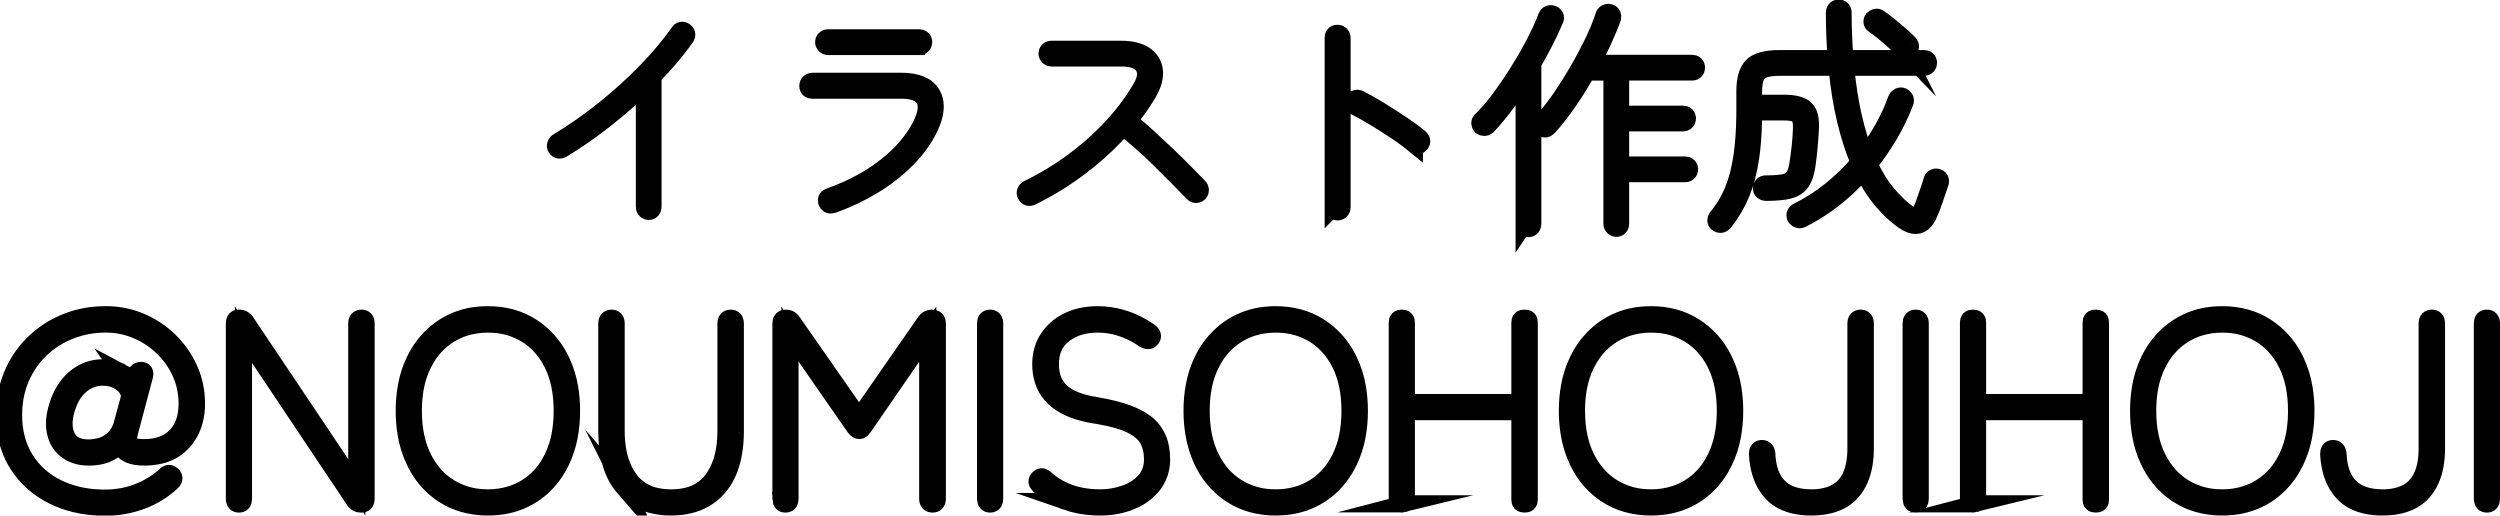 <svg version="1.1" xmlns="http://www.w3.org/2000/svg" xmlns:xlink="http://www.w3.org/1999/xlink" width="291.301" height="60.069" viewBox="0,0,291.301,60.069"><g transform="translate(-94.864,-132.863)"><g data-paper-data="{&quot;isPaintingLayer&quot;:true}" fill="#000000" fill-rule="evenodd" stroke="#000000" stroke-width="2" stroke-linecap="round" stroke-linejoin="miter" stroke-miterlimit="10" stroke-dasharray="" stroke-dashoffset="0" style="mix-blend-mode: normal"><path d="M108.971,176.203c-0.619,-0.32 -1.33,-0.479 -2.134,-0.479c-1.113,0 -2.113,0.335 -3,1.005c-0.478,0.363 -0.896,0.798 -1.239,1.291c-0.326,0.469 -0.595,0.976 -0.803,1.508c-0.06,0.154 -0.116,0.31 -0.168,0.467c-0.28,0.838 -0.416,1.603 -0.409,2.295c0.002,0.246 0.024,0.491 0.067,0.733c0.035,0.198 0.082,0.394 0.143,0.585c0.202,0.677 0.612,1.273 1.172,1.703c0.405,0.308 0.867,0.531 1.36,0.656c0.405,0.102 0.821,0.152 1.238,0.148c0.034,0 0.069,-0 0.103,-0.001c0.513,-0.007 0.984,-0.065 1.413,-0.175c0.826,-0.193 1.565,-0.653 2.103,-1.309c0.241,0.773 0.873,1.244 1.895,1.413c0.314,0.05 0.632,0.073 0.95,0.071c0.673,0 1.293,-0.069 1.859,-0.207c1.023,-0.229 1.95,-0.767 2.656,-1.541c0.624,-0.691 1.075,-1.52 1.317,-2.419c0.179,-0.669 0.266,-1.358 0.26,-2.051c0,-1.423 -0.278,-2.758 -0.835,-4.005c-0.557,-1.247 -1.325,-2.351 -2.304,-3.309c-0.979,-0.959 -2.103,-1.706 -3.371,-2.242c-1.268,-0.536 -2.613,-0.804 -4.036,-0.804c-0.287,-0 -0.574,0.009 -0.86,0.026c-1.314,0.072 -2.606,0.361 -3.825,0.855c-1.433,0.588 -2.686,1.407 -3.758,2.459c-1.072,1.052 -1.902,2.289 -2.49,3.711c-0.175,0.424 -0.324,0.858 -0.446,1.3c-0.295,1.088 -0.442,2.212 -0.436,3.339c-0.002,0.7 0.053,1.399 0.165,2.09c0.202,1.296 0.667,2.537 1.366,3.647c1.021,1.598 2.412,2.83 4.175,3.696c0.81,0.396 1.662,0.702 2.539,0.911c1.129,0.265 2.286,0.395 3.445,0.388c0.096,-0 0.193,-0.001 0.289,-0.003c1.37,-0.021 2.726,-0.276 4.01,-0.755c1.34,-0.505 2.516,-1.232 3.526,-2.18c0.035,-0.035 0.068,-0.072 0.098,-0.111c0.156,-0.204 0.167,-0.397 0.035,-0.58c-0.03,-0.041 -0.064,-0.079 -0.102,-0.113c-0.007,-0.008 -0.015,-0.015 -0.022,-0.023c-0.242,-0.244 -0.513,-0.215 -0.813,0.085c-0.907,0.825 -1.959,1.469 -3.155,1.933c-1.196,0.464 -2.485,0.696 -3.866,0.696c-0.69,0.002 -1.38,-0.045 -2.064,-0.141c-1.206,-0.163 -2.378,-0.517 -3.473,-1.05c-1.608,-0.794 -2.861,-1.918 -3.758,-3.371c-0.467,-0.759 -0.814,-1.586 -1.03,-2.45c-0.215,-0.873 -0.321,-1.769 -0.315,-2.669c-0,-0.391 0.018,-0.783 0.054,-1.173c0.096,-1.088 0.364,-2.154 0.797,-3.158c0.567,-1.299 1.345,-2.418 2.335,-3.356c0.99,-0.938 2.134,-1.66 3.433,-2.165c1.299,-0.505 2.68,-0.758 4.144,-0.758c1.237,0 2.423,0.237 3.557,0.711c1.134,0.474 2.144,1.134 3.031,1.979c0.887,0.845 1.588,1.83 2.103,2.954c0.515,1.124 0.773,2.335 0.773,3.634c0,0.631 -0.068,1.209 -0.203,1.732c-0.185,0.766 -0.569,1.47 -1.112,2.041c-0.101,0.104 -0.207,0.203 -0.318,0.296c-0.848,0.71 -1.974,1.065 -3.378,1.065c-0.58,0 -1.017,-0.064 -1.312,-0.191c-0.111,-0.045 -0.212,-0.111 -0.297,-0.195c-0.031,-0.033 -0.059,-0.069 -0.083,-0.108c-0.169,-0.272 -0.172,-0.705 -0.01,-1.3l1.732,-6.526c0.005,-0.016 0.009,-0.032 0.013,-0.048c0.048,-0.184 0.044,-0.333 -0.013,-0.447c-0.041,-0.087 -0.12,-0.15 -0.213,-0.171c-0.042,-0.01 -0.084,-0.015 -0.127,-0.015c-0.371,0 -0.598,0.175 -0.68,0.526l-0.278,0.99c-0.33,-0.577 -0.804,-1.026 -1.423,-1.345zM185.862,191.044c0.02,0.365 0.194,0.547 0.524,0.547c0.041,0 0.081,-0.003 0.122,-0.01c0.269,-0.045 0.404,-0.248 0.404,-0.609v-19.176l7.516,10.825c0.013,0.018 0.025,0.036 0.039,0.054c0.097,0.131 0.195,0.225 0.292,0.282c0.068,0.042 0.146,0.065 0.226,0.067c0.041,-0 0.082,-0.008 0.121,-0.023c0.129,-0.049 0.264,-0.175 0.405,-0.379l7.454,-10.825v19.176c-0,0.007 -0,0.015 0,0.022c0.007,0.398 0.192,0.596 0.557,0.596c0.371,0 0.557,-0.206 0.557,-0.619v-20.413c0,-0.321 -0.125,-0.517 -0.374,-0.588c-0.08,-0.021 -0.162,-0.032 -0.245,-0.031c-0.018,-0 -0.037,0 -0.055,0.001c-0.304,0.014 -0.543,0.148 -0.718,0.401l-7.732,11.134l-7.763,-11.134c-0.028,-0.041 -0.059,-0.079 -0.092,-0.116c-0.164,-0.187 -0.402,-0.292 -0.651,-0.286c-0.053,-0 -0.106,0.004 -0.158,0.013c-0.286,0.051 -0.429,0.253 -0.429,0.606v20.413c-0,0.024 0.001,0.048 0.002,0.072zM122.18,191.044c0.02,0.365 0.194,0.547 0.524,0.547c0.041,0 0.081,-0.003 0.122,-0.01c0.269,-0.045 0.404,-0.248 0.404,-0.609v-19.114l12.928,19.33c0.028,0.041 0.058,0.079 0.091,0.116c0.164,0.187 0.402,0.292 0.651,0.286h0.093c0.041,0 0.081,-0.003 0.122,-0.01c0.269,-0.045 0.404,-0.248 0.404,-0.609v-20.413c-0,-0.024 -0.001,-0.048 -0.002,-0.072c-0.02,-0.364 -0.194,-0.547 -0.524,-0.547c-0.371,0 -0.557,0.206 -0.557,0.619v19.083l-12.928,-19.3c-0.028,-0.041 -0.059,-0.079 -0.092,-0.116c-0.164,-0.187 -0.402,-0.292 -0.651,-0.286h-0.062c-0.041,-0 -0.082,0.003 -0.122,0.009c-0.269,0.045 -0.404,0.248 -0.404,0.609v20.413c-0,0.024 0.001,0.048 0.002,0.072zM258.416,191.569c0.149,-0.039 0.245,-0.132 0.287,-0.278c0.017,-0.064 0.026,-0.13 0.025,-0.196v-10.268h13.238v10.268c-0.001,0.062 0.006,0.123 0.021,0.183c0.039,0.149 0.131,0.245 0.278,0.287c0.064,0.017 0.13,0.025 0.196,0.024h0.093c0.062,0.001 0.123,-0.006 0.183,-0.021c0.149,-0.039 0.245,-0.132 0.287,-0.278c0.017,-0.064 0.026,-0.13 0.025,-0.196v-20.66c0.001,-0.062 -0.006,-0.123 -0.021,-0.183c-0.039,-0.149 -0.131,-0.245 -0.278,-0.287c-0.064,-0.017 -0.13,-0.025 -0.196,-0.024h-0.093c-0.062,-0.001 -0.123,0.006 -0.183,0.021c-0.149,0.039 -0.245,0.132 -0.287,0.278c-0.017,0.064 -0.025,0.13 -0.024,0.196v9.34h-13.238v-9.34c0.001,-0.062 -0.006,-0.123 -0.021,-0.183c-0.039,-0.149 -0.131,-0.245 -0.278,-0.287c-0.064,-0.017 -0.13,-0.025 -0.196,-0.024h-0.062c-0.062,-0.001 -0.123,0.006 -0.183,0.021c-0.149,0.039 -0.245,0.132 -0.287,0.278c-0.017,0.064 -0.025,0.13 -0.024,0.196v20.66c-0.001,0.062 0.006,0.123 0.021,0.183c0.039,0.149 0.131,0.245 0.278,0.287c0.064,0.017 0.13,0.025 0.196,0.024h0.062c0.062,0.001 0.123,-0.006 0.183,-0.021zM324.975,191.569c0.149,-0.039 0.245,-0.132 0.287,-0.278c0.017,-0.064 0.026,-0.13 0.025,-0.196v-10.268h13.238v10.268c-0.001,0.062 0.006,0.123 0.021,0.183c0.039,0.149 0.131,0.245 0.278,0.287c0.064,0.017 0.13,0.025 0.196,0.024h0.093c0.062,0.001 0.123,-0.006 0.183,-0.021c0.149,-0.039 0.245,-0.132 0.287,-0.278c0.017,-0.064 0.026,-0.13 0.025,-0.196v-20.66c0.001,-0.062 -0.006,-0.123 -0.021,-0.183c-0.039,-0.149 -0.131,-0.245 -0.278,-0.287c-0.064,-0.017 -0.13,-0.025 -0.196,-0.024h-0.093c-0.062,-0.001 -0.123,0.006 -0.183,0.021c-0.149,0.039 -0.245,0.132 -0.287,0.278c-0.017,0.064 -0.025,0.13 -0.024,0.196v9.34h-13.238v-9.34c0.001,-0.062 -0.006,-0.123 -0.021,-0.183c-0.039,-0.149 -0.131,-0.245 -0.278,-0.287c-0.064,-0.017 -0.13,-0.025 -0.196,-0.024h-0.062c-0.062,-0.001 -0.123,0.006 -0.183,0.021c-0.149,0.039 -0.245,0.132 -0.287,0.278c-0.017,0.064 -0.025,0.13 -0.024,0.196v20.66c-0.001,0.062 0.006,0.123 0.021,0.183c0.039,0.149 0.131,0.245 0.278,0.287c0.064,0.017 0.13,0.025 0.196,0.024h0.062c0.062,0.001 0.123,-0.006 0.183,-0.021zM219.093,191.297c-1.206,-0.423 -2.263,-1.057 -3.17,-1.902c-0.273,-0.272 -0.297,-0.526 -0.074,-0.762c0.014,-0.014 0.028,-0.029 0.043,-0.042c0.213,-0.213 0.442,-0.227 0.685,-0.042c0.042,0.032 0.082,0.067 0.119,0.104c1.65,1.485 3.773,2.227 6.371,2.227c0.969,0 1.923,-0.16 2.861,-0.479c0.533,-0.178 1.037,-0.432 1.497,-0.755c0.3,-0.213 0.576,-0.458 0.823,-0.73c0.483,-0.535 0.787,-1.207 0.872,-1.923c0.028,-0.208 0.041,-0.418 0.041,-0.628c0,-0.866 -0.175,-1.629 -0.526,-2.289c-0.351,-0.66 -1.015,-1.232 -1.995,-1.717c-0.885,-0.438 -2.144,-0.796 -3.777,-1.074c-0.179,-0.03 -0.358,-0.059 -0.537,-0.086c-0.843,-0.131 -1.67,-0.35 -2.467,-0.654c-2.479,-0.977 -3.719,-2.728 -3.719,-5.254c-0.005,-0.598 0.084,-1.193 0.262,-1.764c0.139,-0.437 0.337,-0.853 0.589,-1.237c0.539,-0.819 1.28,-1.484 2.152,-1.933c0.061,-0.032 0.122,-0.063 0.183,-0.093c0.643,-0.311 1.33,-0.521 2.037,-0.625c0.462,-0.069 0.929,-0.104 1.396,-0.102c1.849,0.006 3.661,0.511 5.247,1.462c0.278,0.162 0.55,0.335 0.815,0.518c0.35,0.268 0.422,0.535 0.217,0.803c-0,0 -0,0.001 -0.001,0.001c-0.186,0.242 -0.431,0.291 -0.734,0.147c-0.034,-0.016 -0.068,-0.034 -0.101,-0.054c-0.884,-0.628 -1.863,-1.11 -2.901,-1.426c-0.825,-0.245 -1.682,-0.369 -2.543,-0.368c-1.567,0 -2.876,0.402 -3.928,1.206c-1.052,0.804 -1.577,1.959 -1.577,3.464c-0.004,0.453 0.049,0.904 0.157,1.344c0.174,0.726 0.561,1.383 1.112,1.888c0.347,0.31 0.736,0.568 1.155,0.768c0.39,0.191 0.829,0.356 1.319,0.496c0.498,0.14 1.004,0.25 1.515,0.329c0.716,0.115 1.427,0.261 2.13,0.438c1.375,0.35 2.473,0.787 3.295,1.311c0.172,0.109 0.338,0.227 0.497,0.354c0.882,0.707 1.472,1.713 1.66,2.828c0.081,0.434 0.121,0.875 0.118,1.317c0.005,0.559 -0.081,1.115 -0.255,1.647c-0.162,0.483 -0.405,0.936 -0.719,1.338c-0.542,0.69 -1.229,1.253 -2.012,1.648c-0.191,0.099 -0.387,0.189 -0.586,0.27c-1.083,0.443 -2.273,0.665 -3.572,0.665c-0.82,0.003 -1.639,-0.072 -2.446,-0.224c-0.519,-0.099 -1.03,-0.236 -1.529,-0.41zM167.535,189.657c0.842,0.978 1.965,1.674 3.217,1.992c0.753,0.194 1.527,0.288 2.304,0.281c2.371,0 4.211,-0.758 5.521,-2.273c0.432,-0.505 0.79,-1.069 1.062,-1.676c0.324,-0.712 0.561,-1.515 0.71,-2.407c0.133,-0.823 0.197,-1.656 0.192,-2.489v-12.526c-0,-0.024 -0.001,-0.048 -0.002,-0.072c-0.02,-0.364 -0.194,-0.547 -0.524,-0.547c-0.371,0 -0.557,0.206 -0.557,0.619v12.526c0,0.307 -0.009,0.613 -0.028,0.92c-0.121,1.946 -0.638,3.531 -1.55,4.756c-0.715,0.96 -1.749,1.634 -2.916,1.901c-0.625,0.15 -1.266,0.223 -1.909,0.217c-0.542,0.003 -1.084,-0.048 -1.616,-0.154c-1.274,-0.229 -2.415,-0.931 -3.193,-1.965c-0.248,-0.331 -0.466,-0.684 -0.65,-1.054c-0.348,-0.695 -0.599,-1.477 -0.754,-2.346c-0.13,-0.751 -0.193,-1.513 -0.188,-2.275v-12.526c-0,-0.024 -0.001,-0.048 -0.002,-0.072c-0.02,-0.364 -0.194,-0.547 -0.524,-0.547c-0.371,0 -0.557,0.206 -0.557,0.619v12.526c0,2.866 0.655,5.057 1.964,6.572zM308.076,190.563c-0.695,0.222 -1.421,0.329 -2.15,0.316c-3.32,0 -5.052,-1.711 -5.196,-5.134c-0.003,-0.033 -0.008,-0.066 -0.013,-0.098c-0.041,-0.238 -0.139,-0.395 -0.294,-0.469c-0.078,-0.036 -0.163,-0.053 -0.249,-0.051c-0.041,-0 -0.082,0.003 -0.122,0.009c-0.269,0.045 -0.404,0.248 -0.404,0.609c0.047,0.888 0.188,1.686 0.423,2.394c0.256,0.807 0.687,1.547 1.263,2.168c0.704,0.746 1.65,1.236 2.839,1.467c0.578,0.108 1.166,0.161 1.754,0.157c0.258,0 0.515,-0.009 0.773,-0.028c1.756,-0.13 3.081,-0.719 3.975,-1.766c0.686,-0.804 1.141,-1.821 1.366,-3.053c0.114,-0.646 0.169,-1.302 0.165,-1.958v-14.567c-0,-0.024 -0.001,-0.048 -0.002,-0.072c-0.02,-0.364 -0.194,-0.547 -0.524,-0.547c-0.371,0 -0.557,0.206 -0.557,0.619v14.567c0,2.936 -1.015,4.749 -3.046,5.437zM374.634,190.563c-0.695,0.222 -1.421,0.329 -2.15,0.316c-3.32,0 -5.052,-1.711 -5.196,-5.134c-0.003,-0.033 -0.008,-0.066 -0.013,-0.098c-0.041,-0.238 -0.139,-0.395 -0.294,-0.469c-0.078,-0.036 -0.163,-0.053 -0.249,-0.051c-0.041,-0 -0.082,0.003 -0.122,0.009c-0.269,0.045 -0.404,0.248 -0.404,0.609c0.047,0.888 0.188,1.686 0.423,2.394c0.256,0.807 0.687,1.547 1.263,2.168c0.704,0.746 1.65,1.236 2.839,1.467c0.578,0.108 1.166,0.161 1.754,0.157c0.258,0 0.515,-0.009 0.773,-0.028c1.756,-0.13 3.081,-0.719 3.975,-1.766c0.686,-0.804 1.141,-1.821 1.366,-3.053c0.114,-0.646 0.169,-1.302 0.165,-1.958v-14.567c-0,-0.024 -0.001,-0.048 -0.002,-0.072c-0.02,-0.364 -0.194,-0.547 -0.524,-0.547c-0.371,0 -0.557,0.206 -0.557,0.619v14.567c0,2.936 -1.015,4.749 -3.046,5.437zM146.612,190.539c-1.34,-0.856 -2.436,-2.044 -3.18,-3.45c-0.083,-0.152 -0.162,-0.307 -0.238,-0.463c-0.498,-1.043 -0.841,-2.152 -1.02,-3.293c-0.138,-0.859 -0.205,-1.728 -0.202,-2.599c-0.005,-0.981 0.082,-1.96 0.259,-2.924c0.188,-1.023 0.511,-2.016 0.962,-2.952c0.502,-1.051 1.187,-2.004 2.023,-2.815c0.428,-0.41 0.895,-0.778 1.395,-1.097c1.192,-0.756 2.546,-1.219 3.951,-1.349c0.383,-0.039 0.767,-0.059 1.152,-0.058c1.938,0 3.639,0.469 5.103,1.407c1.382,0.891 2.505,2.131 3.256,3.594c0.056,0.105 0.11,0.211 0.162,0.318c0.495,1.031 0.837,2.128 1.016,3.257c0.14,0.866 0.209,1.742 0.206,2.62c0.005,0.997 -0.085,1.992 -0.268,2.972c-0.189,1.011 -0.509,1.992 -0.954,2.92c-0.474,0.999 -1.115,1.911 -1.893,2.696c-0.462,0.46 -0.973,0.868 -1.524,1.217c-1.169,0.734 -2.492,1.187 -3.865,1.325c-0.411,0.045 -0.824,0.067 -1.238,0.067c-0.963,0.007 -1.922,-0.121 -2.849,-0.381c-0.796,-0.227 -1.555,-0.568 -2.254,-1.01zM238.408,190.539c-1.34,-0.856 -2.436,-2.044 -3.18,-3.45c-0.083,-0.152 -0.162,-0.307 -0.238,-0.463c-0.498,-1.043 -0.841,-2.152 -1.02,-3.293c-0.138,-0.859 -0.205,-1.728 -0.202,-2.599c-0.005,-0.981 0.082,-1.96 0.259,-2.924c0.188,-1.023 0.511,-2.016 0.962,-2.952c0.502,-1.051 1.187,-2.004 2.023,-2.815c0.428,-0.41 0.895,-0.778 1.395,-1.097c1.192,-0.756 2.546,-1.219 3.951,-1.349c0.383,-0.039 0.767,-0.059 1.152,-0.058c1.938,0 3.639,0.469 5.103,1.407c1.382,0.891 2.505,2.131 3.256,3.594c0.056,0.105 0.11,0.211 0.162,0.318c0.495,1.031 0.837,2.128 1.016,3.257c0.14,0.866 0.209,1.742 0.206,2.62c0.005,0.997 -0.085,1.992 -0.268,2.972c-0.189,1.011 -0.509,1.992 -0.954,2.92c-0.474,0.999 -1.115,1.911 -1.893,2.696c-0.462,0.46 -0.973,0.868 -1.524,1.217c-1.169,0.734 -2.492,1.187 -3.865,1.325c-0.411,0.045 -0.824,0.067 -1.238,0.067c-0.963,0.007 -1.922,-0.121 -2.849,-0.381c-0.796,-0.227 -1.555,-0.568 -2.254,-1.01zM282.141,190.539c-1.34,-0.856 -2.436,-2.044 -3.18,-3.45c-0.083,-0.152 -0.162,-0.307 -0.238,-0.463c-0.498,-1.043 -0.841,-2.152 -1.02,-3.293c-0.138,-0.859 -0.205,-1.728 -0.202,-2.599c-0.005,-0.981 0.082,-1.96 0.259,-2.924c0.188,-1.023 0.511,-2.016 0.962,-2.952c0.502,-1.051 1.187,-2.004 2.023,-2.815c0.428,-0.41 0.895,-0.778 1.395,-1.097c1.192,-0.756 2.546,-1.219 3.951,-1.349c0.383,-0.039 0.767,-0.059 1.152,-0.058c1.938,0 3.639,0.469 5.103,1.407c1.382,0.891 2.505,2.131 3.256,3.594c0.056,0.105 0.11,0.211 0.162,0.318c0.495,1.031 0.837,2.128 1.016,3.257c0.14,0.866 0.209,1.742 0.206,2.62c0.005,0.997 -0.085,1.992 -0.268,2.972c-0.189,1.011 -0.509,1.992 -0.954,2.92c-0.474,0.999 -1.115,1.911 -1.893,2.696c-0.462,0.46 -0.973,0.868 -1.524,1.217c-1.169,0.734 -2.492,1.187 -3.865,1.325c-0.411,0.045 -0.824,0.067 -1.238,0.067c-0.963,0.007 -1.922,-0.121 -2.849,-0.381c-0.796,-0.227 -1.555,-0.568 -2.254,-1.01zM348.7,190.539c-1.34,-0.856 -2.436,-2.044 -3.18,-3.45c-0.083,-0.152 -0.162,-0.307 -0.238,-0.463c-0.498,-1.043 -0.841,-2.152 -1.02,-3.293c-0.138,-0.859 -0.205,-1.728 -0.202,-2.599c-0.005,-0.981 0.082,-1.96 0.259,-2.924c0.188,-1.023 0.511,-2.016 0.962,-2.952c0.502,-1.051 1.187,-2.004 2.023,-2.815c0.428,-0.41 0.895,-0.778 1.395,-1.097c1.192,-0.756 2.546,-1.219 3.951,-1.349c0.383,-0.039 0.767,-0.059 1.152,-0.058c1.938,0 3.639,0.469 5.103,1.407c1.382,0.891 2.505,2.131 3.256,3.594c0.056,0.105 0.11,0.211 0.162,0.318c0.495,1.031 0.837,2.128 1.016,3.257c0.14,0.866 0.209,1.742 0.206,2.62c0.005,0.997 -0.085,1.992 -0.268,2.972c-0.189,1.011 -0.509,1.992 -0.954,2.92c-0.474,0.999 -1.115,1.911 -1.893,2.696c-0.462,0.46 -0.973,0.868 -1.524,1.217c-1.169,0.734 -2.492,1.187 -3.865,1.325c-0.411,0.045 -0.824,0.067 -1.238,0.067c-0.963,0.007 -1.922,-0.121 -2.849,-0.381c-0.796,-0.227 -1.555,-0.568 -2.254,-1.01zM151.097,190.86c-1.362,-0.07 -2.686,-0.478 -3.851,-1.187c-1.309,-0.804 -2.34,-1.964 -3.093,-3.479c-0.753,-1.516 -1.129,-3.335 -1.129,-5.459c-0,-0.093 0.001,-0.186 0.002,-0.278c0.014,-0.891 0.096,-1.725 0.246,-2.504c0.17,-0.923 0.467,-1.818 0.881,-2.661c0.115,-0.231 0.24,-0.458 0.373,-0.68c0.667,-1.135 1.601,-2.091 2.72,-2.784c0.529,-0.325 1.095,-0.588 1.685,-0.781c0.9,-0.289 1.839,-0.432 2.784,-0.425c0.206,-0 0.412,0.006 0.618,0.019c1.363,0.07 2.686,0.478 3.852,1.187c0.555,0.341 1.065,0.75 1.518,1.218c0.634,0.663 1.16,1.421 1.559,2.246c0.742,1.505 1.113,3.32 1.113,5.443c0,0.093 -0.001,0.185 -0.002,0.278c-0.014,0.891 -0.095,1.727 -0.242,2.508c-0.168,0.926 -0.46,1.825 -0.869,2.673c-0.114,0.233 -0.237,0.461 -0.369,0.684c-0.658,1.141 -1.589,2.101 -2.708,2.795c-0.529,0.325 -1.095,0.588 -1.685,0.781c-0.899,0.289 -1.839,0.432 -2.784,0.425c-0.206,0 -0.412,-0.006 -0.618,-0.019zM242.893,190.86c-1.362,-0.07 -2.686,-0.478 -3.851,-1.187c-1.309,-0.804 -2.34,-1.964 -3.093,-3.479c-0.753,-1.516 -1.129,-3.335 -1.129,-5.459c-0,-0.093 0.001,-0.186 0.002,-0.278c0.014,-0.891 0.096,-1.725 0.246,-2.504c0.17,-0.923 0.467,-1.818 0.881,-2.661c0.115,-0.231 0.24,-0.458 0.373,-0.68c0.667,-1.135 1.601,-2.091 2.72,-2.784c0.529,-0.325 1.095,-0.588 1.685,-0.781c0.9,-0.289 1.839,-0.432 2.784,-0.425c0.206,-0 0.412,0.006 0.618,0.019c1.363,0.07 2.686,0.478 3.852,1.187c0.555,0.341 1.065,0.75 1.518,1.218c0.634,0.663 1.16,1.421 1.559,2.246c0.742,1.505 1.113,3.32 1.113,5.443c0,0.093 -0.001,0.185 -0.002,0.278c-0.014,0.891 -0.095,1.727 -0.242,2.508c-0.168,0.926 -0.46,1.825 -0.869,2.673c-0.114,0.233 -0.237,0.461 -0.369,0.684c-0.658,1.141 -1.589,2.101 -2.708,2.795c-0.529,0.325 -1.095,0.588 -1.685,0.781c-0.899,0.289 -1.839,0.432 -2.784,0.425c-0.206,0 -0.412,-0.006 -0.618,-0.019zM286.627,190.86c-1.362,-0.07 -2.686,-0.478 -3.851,-1.187c-1.309,-0.804 -2.34,-1.964 -3.093,-3.479c-0.753,-1.516 -1.129,-3.335 -1.129,-5.459c-0,-0.093 0.001,-0.186 0.002,-0.278c0.014,-0.891 0.096,-1.725 0.246,-2.504c0.17,-0.923 0.467,-1.818 0.881,-2.661c0.115,-0.231 0.24,-0.458 0.373,-0.68c0.667,-1.135 1.601,-2.091 2.72,-2.784c0.529,-0.325 1.095,-0.588 1.685,-0.781c0.9,-0.289 1.839,-0.432 2.784,-0.425c0.206,-0 0.412,0.006 0.618,0.019c1.363,0.07 2.686,0.478 3.852,1.187c0.555,0.341 1.065,0.75 1.518,1.218c0.634,0.663 1.16,1.421 1.559,2.246c0.742,1.505 1.113,3.32 1.113,5.443c0,0.093 -0.001,0.185 -0.002,0.278c-0.014,0.891 -0.095,1.727 -0.242,2.508c-0.168,0.926 -0.46,1.825 -0.869,2.673c-0.114,0.233 -0.237,0.461 -0.369,0.684c-0.658,1.141 -1.589,2.101 -2.708,2.795c-0.529,0.325 -1.095,0.588 -1.685,0.781c-0.899,0.289 -1.839,0.432 -2.784,0.425c-0.206,0 -0.412,-0.006 -0.618,-0.019zM353.185,190.86c-1.362,-0.07 -2.686,-0.478 -3.851,-1.187c-1.309,-0.804 -2.34,-1.964 -3.093,-3.479c-0.753,-1.516 -1.129,-3.335 -1.129,-5.459c-0,-0.093 0.001,-0.186 0.002,-0.278c0.014,-0.891 0.096,-1.725 0.246,-2.504c0.17,-0.923 0.467,-1.818 0.881,-2.661c0.115,-0.231 0.24,-0.458 0.373,-0.68c0.667,-1.135 1.601,-2.091 2.72,-2.784c0.529,-0.325 1.095,-0.588 1.685,-0.781c0.9,-0.289 1.839,-0.432 2.784,-0.425c0.206,-0 0.412,0.006 0.618,0.019c1.363,0.07 2.686,0.478 3.852,1.187c0.555,0.341 1.065,0.75 1.518,1.218c0.634,0.663 1.16,1.421 1.559,2.246c0.742,1.505 1.113,3.32 1.113,5.443c0,0.093 -0.001,0.185 -0.002,0.278c-0.014,0.891 -0.095,1.727 -0.242,2.508c-0.168,0.926 -0.46,1.825 -0.869,2.673c-0.114,0.233 -0.237,0.461 -0.369,0.684c-0.658,1.141 -1.589,2.101 -2.708,2.795c-0.529,0.325 -1.095,0.588 -1.685,0.781c-0.899,0.289 -1.839,0.432 -2.784,0.425c-0.206,0 -0.412,-0.006 -0.618,-0.019zM209.708,191.044c0.02,0.365 0.194,0.547 0.524,0.547c0.041,0 0.081,-0.003 0.122,-0.01c0.269,-0.045 0.404,-0.248 0.404,-0.609v-20.413c-0,-0.024 -0.001,-0.048 -0.002,-0.072c-0.02,-0.364 -0.194,-0.547 -0.524,-0.547c-0.041,-0 -0.082,0.003 -0.122,0.009c-0.269,0.045 -0.404,0.248 -0.404,0.609v20.413c-0,0.024 0.001,0.048 0.002,0.072zM317.557,191.044c0.02,0.365 0.194,0.547 0.524,0.547c0.041,0 0.081,-0.003 0.122,-0.01c0.269,-0.045 0.404,-0.248 0.404,-0.609v-20.413c-0,-0.024 -0.001,-0.048 -0.002,-0.072c-0.02,-0.364 -0.194,-0.547 -0.524,-0.547c-0.041,-0 -0.082,0.003 -0.122,0.009c-0.269,0.045 -0.404,0.248 -0.404,0.609v20.413c-0,0.024 0.001,0.048 0.002,0.072zM384.115,191.044c0.02,0.365 0.194,0.547 0.524,0.547c0.041,0 0.081,-0.003 0.122,-0.01c0.269,-0.045 0.404,-0.248 0.404,-0.609v-20.413c-0,-0.024 -0.001,-0.048 -0.002,-0.072c-0.02,-0.364 -0.194,-0.547 -0.524,-0.547c-0.041,-0 -0.082,0.003 -0.122,0.009c-0.269,0.045 -0.404,0.248 -0.404,0.609v20.413c-0,0.024 0.001,0.048 0.002,0.072zM108.955,182.746c-0.257,0.59 -0.582,1.048 -0.974,1.375c-0.08,0.067 -0.162,0.13 -0.247,0.191c-0.345,0.251 -0.733,0.438 -1.145,0.551c-0.208,0.057 -0.419,0.103 -0.632,0.137c-0.251,0.041 -0.505,0.063 -0.76,0.064c-0.049,-0 -0.098,-0.001 -0.148,-0.002c-1.277,-0.035 -2.104,-0.535 -2.481,-1.498c-0.3,-0.766 -0.322,-1.663 -0.066,-2.689c0.084,-0.331 0.189,-0.657 0.313,-0.976c0.106,-0.278 0.231,-0.548 0.375,-0.807c0.311,-0.569 0.736,-1.068 1.248,-1.466c0.711,-0.546 1.51,-0.82 2.397,-0.82c0.135,-0 0.271,0.006 0.405,0.018c0.609,0.049 1.194,0.256 1.698,0.6c0.055,0.038 0.109,0.078 0.161,0.119c0.48,0.361 0.799,0.896 0.89,1.489l-0.959,3.526c-0.025,0.063 -0.051,0.125 -0.078,0.187z"/><path d="M298.185,145.619v-2.114c-0.002,-0.34 0.018,-0.68 0.058,-1.017c0.092,-0.731 0.291,-1.302 0.599,-1.711c0.066,-0.088 0.139,-0.171 0.219,-0.247c0.223,-0.205 0.483,-0.366 0.767,-0.474c0.487,-0.197 1.11,-0.313 1.868,-0.348c0.174,-0.008 0.348,-0.012 0.522,-0.012h6.619c-0.074,-0.834 -0.13,-1.701 -0.167,-2.6c-0.037,-0.899 -0.056,-1.831 -0.056,-2.795c-0.001,-0.06 0.009,-0.119 0.028,-0.176c0.025,-0.071 0.068,-0.135 0.125,-0.186c0.048,-0.045 0.105,-0.081 0.166,-0.105c0.058,-0.023 0.119,-0.034 0.182,-0.034c0.056,-0 0.113,0.007 0.167,0.023c0.074,0.022 0.141,0.062 0.195,0.116c0.075,0.076 0.123,0.175 0.134,0.281c0.003,0.027 0.005,0.053 0.005,0.08c0,0.964 0.019,1.896 0.056,2.795c0.037,0.899 0.093,1.766 0.167,2.6h9.233c0.056,-0 0.113,0.007 0.167,0.023c0.074,0.022 0.141,0.062 0.195,0.116c0.075,0.076 0.123,0.175 0.134,0.281c0.003,0.027 0.005,0.053 0.005,0.08c0,0.124 -0.046,0.245 -0.13,0.337c-0.003,0.004 -0.006,0.007 -0.009,0.011c-0.093,0.102 -0.213,0.153 -0.362,0.153h-9.15c0.204,2.132 0.501,4.046 0.89,5.743c0.389,1.696 0.853,3.203 1.391,4.519c0.779,-1.001 1.479,-2.058 2.1,-3.17c0.621,-1.112 1.136,-2.243 1.543,-3.393c0.05,-0.117 0.139,-0.213 0.252,-0.272c0.013,-0.007 0.026,-0.014 0.04,-0.02c0.038,-0.018 0.077,-0.032 0.118,-0.041c0.097,-0.022 0.192,-0.013 0.285,0.027c0.13,0.056 0.227,0.144 0.292,0.264c0.053,0.099 0.066,0.207 0.038,0.325c-0.006,0.027 -0.014,0.053 -0.024,0.079c-0.519,1.353 -1.136,2.633 -1.849,3.838c-0.714,1.205 -1.497,2.336 -2.35,3.393c0.289,0.624 0.612,1.232 0.968,1.82c0.342,0.565 0.725,1.105 1.146,1.615c0.417,0.505 0.868,0.981 1.349,1.426c0.348,0.321 0.714,0.62 1.098,0.896c0.66,0.452 1.149,0.382 1.468,-0.208c0.022,-0.041 0.043,-0.083 0.062,-0.126c0.051,-0.109 0.098,-0.219 0.143,-0.33c0.044,-0.107 0.088,-0.222 0.134,-0.346c0.048,-0.131 0.095,-0.262 0.14,-0.394c0.148,-0.436 0.301,-0.876 0.459,-1.321c0.056,-0.159 0.111,-0.318 0.164,-0.477c0.052,-0.157 0.099,-0.306 0.141,-0.447c0.024,-0.081 0.048,-0.162 0.071,-0.244c0.037,-0.13 0.116,-0.227 0.236,-0.292c0.047,-0.026 0.099,-0.044 0.152,-0.054c0.073,-0.013 0.148,-0.009 0.224,0.013c0.055,0.013 0.109,0.035 0.157,0.064c0.069,0.042 0.125,0.101 0.162,0.172c0.053,0.099 0.066,0.207 0.038,0.325c-0.006,0.027 -0.014,0.053 -0.024,0.079c-0.086,0.25 -0.172,0.5 -0.257,0.751c-0.087,0.256 -0.178,0.526 -0.273,0.81c-0.032,0.096 -0.064,0.192 -0.096,0.289c-0.078,0.235 -0.16,0.469 -0.244,0.701c-0.142,0.388 -0.279,0.724 -0.409,1.009c-0.084,0.209 -0.185,0.409 -0.305,0.6c-0.548,0.861 -1.304,1.035 -2.267,0.521c-0.159,-0.086 -0.313,-0.182 -0.46,-0.287c-0.528,-0.382 -1.026,-0.803 -1.49,-1.261c-0.344,-0.339 -0.673,-0.693 -0.985,-1.061c-0.797,-0.936 -1.53,-2.081 -2.197,-3.435c-1.247,1.422 -2.649,2.7 -4.18,3.81c-0.931,0.67 -1.914,1.266 -2.94,1.78c-0.13,0.074 -0.264,0.093 -0.403,0.056c-0.118,-0.032 -0.224,-0.099 -0.303,-0.193c-0.016,-0.018 -0.031,-0.038 -0.045,-0.058c-0.018,-0.036 -0.033,-0.074 -0.045,-0.113c-0.013,-0.045 -0.019,-0.089 -0.019,-0.132c0,-0.059 0.012,-0.118 0.036,-0.172c0.056,-0.13 0.148,-0.222 0.278,-0.278c1.316,-0.649 2.586,-1.46 3.81,-2.433c1.224,-0.973 2.345,-2.063 3.365,-3.268c-0.611,-1.408 -1.139,-3.028 -1.584,-4.862c-0,-0.002 -0.001,-0.004 -0.001,-0.005c-0.445,-1.834 -0.778,-3.908 -1.001,-6.223c-0,-0.002 -0,-0.005 -0.001,-0.007h-6.702c-0.903,0 -1.584,0.113 -2.041,0.338c-0.133,0.064 -0.256,0.146 -0.364,0.246c-0.356,0.332 -0.56,0.922 -0.612,1.768c-0.009,0.152 -0.014,0.305 -0.013,0.457v1.391h3.532c1.224,0 2.063,0.218 2.517,0.654c0.17,0.169 0.302,0.372 0.385,0.597c0.157,0.404 0.222,0.93 0.195,1.577c-0.002,0.059 -0.006,0.117 -0.009,0.176c-0.037,0.705 -0.088,1.414 -0.153,2.128c-0.065,0.714 -0.144,1.395 -0.236,2.044c-0.036,0.258 -0.085,0.514 -0.146,0.767c-0.132,0.535 -0.31,0.961 -0.536,1.277c-0.23,0.318 -0.54,0.569 -0.899,0.727c-0.18,0.081 -0.368,0.145 -0.561,0.191c-0.586,0.142 -1.369,0.22 -2.349,0.234c-0.107,0.001 -0.214,0.002 -0.321,0.002c-0.124,0 -0.245,-0.046 -0.337,-0.129c-0.004,-0.003 -0.007,-0.006 -0.011,-0.01c-0.102,-0.093 -0.153,-0.204 -0.153,-0.334c-0.001,-0.06 0.009,-0.119 0.028,-0.176c0.025,-0.071 0.068,-0.135 0.125,-0.186c0.048,-0.045 0.105,-0.081 0.166,-0.105c0.058,-0.023 0.119,-0.034 0.182,-0.034c0.256,0 0.513,-0.004 0.769,-0.013c0.481,-0.018 0.886,-0.055 1.213,-0.11c0.053,-0.009 0.106,-0.019 0.159,-0.029c0.161,-0.032 0.318,-0.08 0.469,-0.145c0.268,-0.117 0.478,-0.282 0.63,-0.495c0.085,-0.122 0.157,-0.253 0.215,-0.39c0.117,-0.269 0.211,-0.603 0.282,-1c0.006,-0.033 0.012,-0.065 0.017,-0.098c0.048,-0.312 0.093,-0.625 0.134,-0.938c0.043,-0.326 0.085,-0.669 0.126,-1.03c0.001,-0.012 0.003,-0.023 0.004,-0.035c0.083,-0.742 0.134,-1.455 0.153,-2.141c0.031,-0.675 -0.054,-1.158 -0.255,-1.447c-0.035,-0.05 -0.075,-0.097 -0.12,-0.138c-0.097,-0.084 -0.208,-0.151 -0.328,-0.197c-0.316,-0.128 -0.767,-0.192 -1.354,-0.192h-3.532c0.001,0.736 -0.016,1.471 -0.049,2.206c-0.037,0.801 -0.096,1.554 -0.176,2.258c-0.035,0.311 -0.076,0.622 -0.122,0.931c-0.232,1.539 -0.593,2.906 -1.085,4.102c-0.475,1.146 -1.1,2.223 -1.859,3.205c-0.052,0.068 -0.105,0.135 -0.158,0.202c-0.038,0.042 -0.081,0.079 -0.127,0.112c-0.177,0.123 -0.37,0.123 -0.58,-0.001c-0.015,-0.009 -0.03,-0.018 -0.044,-0.028c-0.095,-0.061 -0.159,-0.16 -0.175,-0.272c-0.003,-0.016 -0.004,-0.032 -0.005,-0.048c-0.001,-0.015 -0.002,-0.03 -0.002,-0.045c0,-0.119 0.033,-0.22 0.099,-0.302c0.816,-0.983 1.46,-2.063 1.933,-3.24c0.262,-0.659 0.477,-1.336 0.644,-2.025c0.163,-0.671 0.292,-1.35 0.385,-2.035c0.098,-0.712 0.171,-1.427 0.219,-2.143c0.051,-0.733 0.082,-1.507 0.095,-2.324c0.004,-0.277 0.006,-0.554 0.006,-0.831zM282.694,158.969v-17.715h-2.92c-0.686,1.224 -1.418,2.396 -2.197,3.518c-0.779,1.122 -1.548,2.1 -2.308,2.934c-0.212,0.212 -0.441,0.239 -0.686,0.081c-0.013,-0.008 -0.025,-0.017 -0.037,-0.025c-0.046,-0.037 -0.085,-0.083 -0.114,-0.135c-0.036,-0.065 -0.054,-0.138 -0.053,-0.213c0,-0.139 0.037,-0.255 0.111,-0.348c0.319,-0.329 0.623,-0.671 0.914,-1.026c0.298,-0.362 0.6,-0.756 0.906,-1.181c0.104,-0.144 0.206,-0.289 0.308,-0.436c0.732,-1.057 1.442,-2.179 2.128,-3.365c0.686,-1.187 1.293,-2.336 1.822,-3.449c0.188,-0.394 0.367,-0.791 0.538,-1.193c0.167,-0.394 0.314,-0.766 0.44,-1.118c0.073,-0.202 0.141,-0.405 0.205,-0.61c0.017,-0.071 0.05,-0.137 0.096,-0.194c0.046,-0.054 0.104,-0.097 0.168,-0.126c0.088,-0.041 0.175,-0.062 0.26,-0.062c0.049,0 0.097,0.007 0.143,0.02c0.053,0.013 0.104,0.034 0.15,0.063c0.07,0.045 0.124,0.111 0.156,0.187c0.051,0.12 0.063,0.248 0.035,0.384c-0.002,0.011 -0.005,0.022 -0.008,0.033c-0.297,0.797 -0.649,1.645 -1.057,2.545c-0.408,0.899 -0.862,1.803 -1.363,2.712h11.708c0.056,-0 0.113,0.007 0.167,0.023c0.074,0.022 0.141,0.062 0.195,0.116c0.075,0.076 0.123,0.175 0.134,0.281c0.003,0.027 0.005,0.053 0.005,0.08c0,0.124 -0.046,0.245 -0.13,0.337c-0.003,0.004 -0.006,0.007 -0.009,0.011c-0.093,0.102 -0.213,0.153 -0.362,0.153h-8.343v4.922h7.286c0.056,-0 0.113,0.007 0.167,0.023c0.074,0.022 0.141,0.062 0.195,0.116c0.075,0.076 0.123,0.175 0.134,0.281c0.003,0.027 0.005,0.053 0.005,0.08c0,0.124 -0.046,0.245 -0.13,0.337c-0.003,0.004 -0.006,0.007 -0.009,0.011c-0.093,0.102 -0.213,0.153 -0.362,0.153h-7.286v4.922h7.537c0.056,-0 0.113,0.007 0.167,0.023c0.074,0.022 0.141,0.062 0.195,0.116c0.075,0.076 0.123,0.175 0.134,0.281c0.003,0.027 0.005,0.053 0.005,0.08c0,0.124 -0.046,0.245 -0.13,0.337c-0.003,0.004 -0.006,0.007 -0.009,0.011c-0.093,0.102 -0.213,0.153 -0.362,0.153h-7.537v5.868c0,0.124 -0.046,0.245 -0.13,0.337c-0.003,0.004 -0.006,0.007 -0.009,0.011c-0.093,0.102 -0.213,0.153 -0.362,0.153c-0.111,0 -0.219,-0.04 -0.303,-0.112c-0.015,-0.013 -0.03,-0.026 -0.044,-0.041c-0.041,-0.04 -0.075,-0.086 -0.102,-0.137c-0.034,-0.065 -0.051,-0.138 -0.051,-0.211zM225.46,139.612h-8.093c-0.111,0 -0.219,-0.04 -0.303,-0.112c-0.015,-0.013 -0.03,-0.026 -0.044,-0.041c-0.041,-0.04 -0.075,-0.086 -0.102,-0.137c-0.034,-0.065 -0.051,-0.138 -0.051,-0.211c-0.001,-0.06 0.009,-0.119 0.028,-0.176c0.025,-0.071 0.068,-0.135 0.125,-0.186c0.048,-0.045 0.105,-0.081 0.166,-0.105c0.058,-0.023 0.119,-0.034 0.182,-0.034h8.093c1.224,0 2.16,0.227 2.809,0.681c0.278,0.19 0.517,0.429 0.707,0.707c0.218,0.33 0.353,0.707 0.392,1.1c0.012,0.105 0.017,0.211 0.017,0.316c0,0.566 -0.162,1.175 -0.485,1.825c-0.058,0.117 -0.12,0.233 -0.185,0.347c-0.265,0.466 -0.549,0.922 -0.851,1.365c-0.072,0.106 -0.146,0.212 -0.22,0.318c-0.399,0.565 -0.82,1.117 -1.265,1.655c0.458,0.362 0.907,0.736 1.348,1.119c0.281,0.245 0.56,0.493 0.835,0.744c0.751,0.686 1.497,1.381 2.239,2.086c0.742,0.705 1.437,1.386 2.086,2.044c0.232,0.235 0.464,0.471 0.695,0.707c0.367,0.375 0.7,0.718 1.002,1.031c0.075,0.076 0.123,0.175 0.134,0.281c0.003,0.027 0.005,0.053 0.005,0.08c0.001,0.057 -0.007,0.113 -0.023,0.167c-0.022,0.074 -0.062,0.14 -0.116,0.194c-0.076,0.076 -0.175,0.123 -0.281,0.134c-0.027,0.003 -0.054,0.005 -0.08,0.005c-0.148,0 -0.269,-0.056 -0.362,-0.167c-0.482,-0.501 -1.048,-1.08 -1.696,-1.738c-0.649,-0.658 -1.34,-1.349 -2.072,-2.072c-0.732,-0.723 -1.474,-1.418 -2.225,-2.086c-0.751,-0.667 -1.46,-1.261 -2.128,-1.78c-1.184,1.348 -2.477,2.595 -3.866,3.73c-0.333,0.274 -0.672,0.542 -1.015,0.803c-1.845,1.409 -3.778,2.605 -5.799,3.588c-0.128,0.073 -0.255,0.088 -0.382,0.044c-0.002,-0.001 -0.005,-0.002 -0.007,-0.003c-0.12,-0.041 -0.218,-0.13 -0.27,-0.246c-0.003,-0.006 -0.005,-0.012 -0.008,-0.018c-0.073,-0.127 -0.088,-0.255 -0.044,-0.382c0.001,-0.002 0.002,-0.005 0.003,-0.007c0.042,-0.118 0.123,-0.218 0.228,-0.284c0.012,-0.008 0.024,-0.015 0.036,-0.022c1.873,-0.908 3.643,-1.979 5.312,-3.212c1.669,-1.233 3.18,-2.582 4.533,-4.046c0.887,-0.955 1.703,-1.975 2.438,-3.051c0.328,-0.482 0.637,-0.976 0.927,-1.482c0.104,-0.174 0.197,-0.353 0.278,-0.538c0.332,-0.764 0.332,-1.414 0,-1.951c-0.382,-0.617 -1.181,-0.945 -2.394,-0.983c-0.083,-0.003 -0.165,-0.004 -0.248,-0.004zM169.95,156.994v-14.211c-1.446,1.409 -2.999,2.763 -4.658,4.06c-1.149,0.901 -2.335,1.753 -3.556,2.554c-0.455,0.297 -0.915,0.586 -1.38,0.867c-0.078,0.053 -0.17,0.081 -0.265,0.081c-0.029,0 -0.059,-0.003 -0.09,-0.008c-0.007,-0.001 -0.014,-0.002 -0.021,-0.004c-0.139,-0.028 -0.246,-0.107 -0.32,-0.236c-0.074,-0.111 -0.093,-0.236 -0.056,-0.375c0.017,-0.065 0.045,-0.127 0.083,-0.183c0.037,-0.054 0.085,-0.101 0.14,-0.137c1.854,-1.112 3.666,-2.378 5.437,-3.796c1.771,-1.418 3.407,-2.902 4.909,-4.45c1.502,-1.548 2.763,-3.055 3.782,-4.519c0.03,-0.054 0.069,-0.101 0.116,-0.141c0.059,-0.048 0.129,-0.081 0.204,-0.095c0.027,-0.005 0.054,-0.009 0.081,-0.009c0.107,-0.003 0.205,0.032 0.295,0.107c0.042,0.033 0.082,0.07 0.117,0.11c0.146,0.169 0.159,0.355 0.039,0.558c-0.005,0.009 -0.011,0.018 -0.017,0.027c-0.327,0.472 -0.669,0.933 -1.026,1.383c-0.228,0.289 -0.461,0.574 -0.699,0.856c-0.649,0.769 -1.353,1.543 -2.114,2.322v15.24c0,0.124 -0.046,0.245 -0.13,0.337c-0.003,0.004 -0.006,0.007 -0.009,0.011c-0.093,0.102 -0.213,0.153 -0.362,0.153c-0.111,0 -0.219,-0.04 -0.303,-0.112c-0.015,-0.013 -0.03,-0.026 -0.044,-0.041c-0.041,-0.04 -0.075,-0.086 -0.102,-0.137c-0.034,-0.065 -0.051,-0.138 -0.051,-0.211zM272.46,158.996v-17.104c-0.686,1.075 -1.395,2.104 -2.128,3.087c-0.732,0.983 -1.451,1.845 -2.155,2.586c-0.076,0.076 -0.175,0.123 -0.281,0.134c-0.027,0.003 -0.054,0.005 -0.08,0.005c-0.001,0 -0.002,0 -0.004,0c-0.147,-0.001 -0.266,-0.038 -0.358,-0.111c-0.089,-0.089 -0.143,-0.206 -0.152,-0.332c-0,-0.005 -0.001,-0.011 -0.001,-0.016c-0.001,-0.012 -0.001,-0.025 -0.001,-0.037c0,-0.067 0.013,-0.128 0.038,-0.184c0.022,-0.047 0.052,-0.09 0.089,-0.126c0.328,-0.312 0.642,-0.639 0.941,-0.98c0.308,-0.348 0.62,-0.729 0.937,-1.142c0.108,-0.14 0.214,-0.281 0.319,-0.423c0.76,-1.029 1.502,-2.123 2.225,-3.282c0.513,-0.821 1.002,-1.657 1.465,-2.508c0.159,-0.293 0.315,-0.588 0.468,-0.885c0.431,-0.842 0.785,-1.6 1.06,-2.275c0.082,-0.2 0.159,-0.401 0.233,-0.604c0.021,-0.057 0.05,-0.11 0.086,-0.158c0.05,-0.065 0.116,-0.116 0.192,-0.148c0.12,-0.051 0.239,-0.055 0.359,-0.012c0.01,0.004 0.021,0.008 0.031,0.012c0.061,0.015 0.119,0.04 0.171,0.075c0.064,0.045 0.115,0.105 0.149,0.175c0.065,0.13 0.06,0.269 -0.014,0.417c-0.406,0.95 -0.848,1.884 -1.325,2.801c-0.401,0.773 -0.822,1.536 -1.261,2.288v18.744c0,0.124 -0.046,0.245 -0.13,0.337c-0.003,0.004 -0.006,0.007 -0.009,0.011c-0.093,0.102 -0.213,0.153 -0.362,0.153c-0.111,0 -0.219,-0.04 -0.303,-0.112c-0.015,-0.013 -0.03,-0.026 -0.044,-0.041c-0.041,-0.04 -0.075,-0.086 -0.102,-0.137c-0.034,-0.065 -0.051,-0.138 -0.051,-0.211zM199.874,143.367h-10.346c-0.069,0.001 -0.138,-0.007 -0.206,-0.024c-0.175,-0.046 -0.279,-0.16 -0.312,-0.341c-0.008,-0.045 -0.011,-0.09 -0.011,-0.136c-0.001,-0.076 0.014,-0.151 0.045,-0.221c0.026,-0.058 0.063,-0.11 0.108,-0.154c0.097,-0.099 0.23,-0.154 0.368,-0.153c0.002,-0 0.005,-0 0.007,0h10.346c1.817,0 3.013,0.496 3.588,1.488c0.496,0.856 0.495,1.942 -0.003,3.26c-0.083,0.219 -0.175,0.435 -0.275,0.647c-0.63,1.298 -1.506,2.517 -2.628,3.657c-0.977,0.987 -2.054,1.868 -3.215,2.629c-0.223,0.147 -0.449,0.291 -0.678,0.43c-1.418,0.861 -2.917,1.581 -4.476,2.15c-0.107,0.039 -0.214,0.078 -0.322,0.116c-0.251,0.074 -0.444,0.024 -0.577,-0.15c-0.036,-0.048 -0.067,-0.101 -0.09,-0.156c-0.009,-0.032 -0.016,-0.064 -0.022,-0.096c-0.047,-0.279 0.072,-0.46 0.355,-0.544c1.401,-0.484 2.755,-1.096 4.044,-1.828c0.178,-0.102 0.355,-0.206 0.531,-0.313c1.4,-0.853 2.628,-1.817 3.685,-2.892c1.057,-1.075 1.882,-2.225 2.475,-3.449c0.105,-0.218 0.198,-0.44 0.281,-0.667c0.332,-0.925 0.335,-1.667 0.011,-2.225c-0.372,-0.64 -1.177,-0.982 -2.413,-1.025c-0.09,-0.003 -0.18,-0.005 -0.27,-0.004zM250.211,157.05v-19.773c-0.001,-0.069 0.007,-0.138 0.024,-0.206c0.046,-0.175 0.16,-0.279 0.341,-0.311c0.045,-0.008 0.09,-0.012 0.136,-0.011c0.076,-0.001 0.151,0.014 0.221,0.045c0.058,0.026 0.11,0.063 0.154,0.108c0.099,0.097 0.154,0.23 0.153,0.368c0,0.002 0,0.005 0,0.007v19.773c-0,0.111 -0.04,0.219 -0.113,0.303c-0.013,0.015 -0.026,0.03 -0.04,0.044c-0.097,0.099 -0.23,0.154 -0.368,0.153c-0.002,0 -0.005,0 -0.007,0c-0.111,0 -0.219,-0.04 -0.303,-0.112c-0.015,-0.013 -0.03,-0.026 -0.044,-0.041c-0.041,-0.04 -0.075,-0.086 -0.102,-0.137c-0.034,-0.065 -0.051,-0.138 -0.051,-0.211zM201.988,138.277h-10.651c-0.111,0 -0.219,-0.04 -0.303,-0.112c-0.015,-0.013 -0.03,-0.026 -0.044,-0.041c-0.041,-0.04 -0.075,-0.086 -0.102,-0.137c-0.034,-0.065 -0.051,-0.138 -0.051,-0.211c-0.001,-0.06 0.009,-0.119 0.028,-0.176c0.025,-0.071 0.068,-0.135 0.125,-0.186c0.048,-0.045 0.105,-0.081 0.166,-0.105c0.058,-0.023 0.119,-0.034 0.182,-0.034h10.651c0.056,-0 0.113,0.007 0.167,0.023c0.074,0.022 0.141,0.062 0.195,0.116c0.075,0.076 0.123,0.175 0.134,0.281c0.003,0.027 0.005,0.053 0.005,0.08c0,0.124 -0.046,0.245 -0.13,0.337c-0.003,0.004 -0.006,0.007 -0.009,0.011c-0.093,0.102 -0.213,0.153 -0.362,0.153zM259.667,149.708c-0.217,-0.179 -0.437,-0.353 -0.662,-0.522c-0.249,-0.189 -0.519,-0.385 -0.81,-0.59c-0.181,-0.127 -0.362,-0.252 -0.545,-0.376c-0.807,-0.547 -1.641,-1.08 -2.503,-1.599c-0.408,-0.246 -0.821,-0.487 -1.236,-0.721c-0.398,-0.223 -0.778,-0.428 -1.141,-0.614c-0,-0 -0.001,-0 -0.001,-0.001c-0.053,-0.029 -0.101,-0.067 -0.142,-0.111c-0.051,-0.056 -0.088,-0.122 -0.108,-0.195c-0.012,-0.042 -0.019,-0.086 -0.019,-0.13c0,-0.059 0.012,-0.119 0.035,-0.178c0.011,-0.028 0.024,-0.055 0.039,-0.081c0.022,-0.052 0.053,-0.1 0.092,-0.142c0.051,-0.052 0.115,-0.09 0.186,-0.109c0.118,-0.034 0.235,-0.029 0.353,0.013c0.012,0.004 0.025,0.009 0.037,0.014c0.38,0.191 0.756,0.391 1.127,0.601c0.391,0.221 0.798,0.462 1.222,0.723c0.028,0.017 0.057,0.035 0.085,0.053c0.881,0.547 1.738,1.099 2.572,1.655c0.296,0.197 0.588,0.399 0.876,0.606c0.452,0.326 0.846,0.634 1.182,0.923c0.04,0.034 0.077,0.072 0.11,0.113c0.141,0.176 0.144,0.364 0.008,0.563c-0.011,0.016 -0.023,0.032 -0.035,0.048c-0.204,0.238 -0.424,0.273 -0.659,0.106c-0.022,-0.016 -0.043,-0.032 -0.064,-0.05zM316.623,138.667c-0.464,-0.482 -1.024,-1.006 -1.683,-1.571c-0.234,-0.201 -0.471,-0.398 -0.711,-0.591c-0.237,-0.19 -0.463,-0.363 -0.679,-0.52c-0.124,-0.091 -0.249,-0.179 -0.376,-0.265c-0.111,-0.074 -0.172,-0.176 -0.181,-0.306c-0.001,-0.014 -0.002,-0.028 -0.002,-0.043c0,-0.112 0.033,-0.209 0.099,-0.291c0.093,-0.093 0.204,-0.158 0.334,-0.195c0.036,-0.01 0.074,-0.016 0.111,-0.016c0.056,0 0.113,0.012 0.169,0.037c0.038,0.017 0.075,0.038 0.109,0.062c0.14,0.096 0.279,0.195 0.416,0.296c0.151,0.112 0.309,0.233 0.475,0.363c0.102,0.081 0.204,0.162 0.305,0.244c0.445,0.362 0.876,0.723 1.293,1.085c0.147,0.127 0.293,0.257 0.436,0.389c0.224,0.207 0.417,0.397 0.579,0.57c0.111,0.111 0.162,0.241 0.153,0.389c-0.003,0.06 -0.015,0.119 -0.035,0.176c-0.025,0.07 -0.065,0.133 -0.118,0.186c-0.089,0.089 -0.206,0.143 -0.332,0.152c-0.005,0.001 -0.011,0.001 -0.016,0.001c-0.011,0.001 -0.021,0.001 -0.032,0.001c-0.113,0 -0.211,-0.042 -0.291,-0.127c-0.008,-0.009 -0.017,-0.018 -0.024,-0.028z"/></g></g></svg>